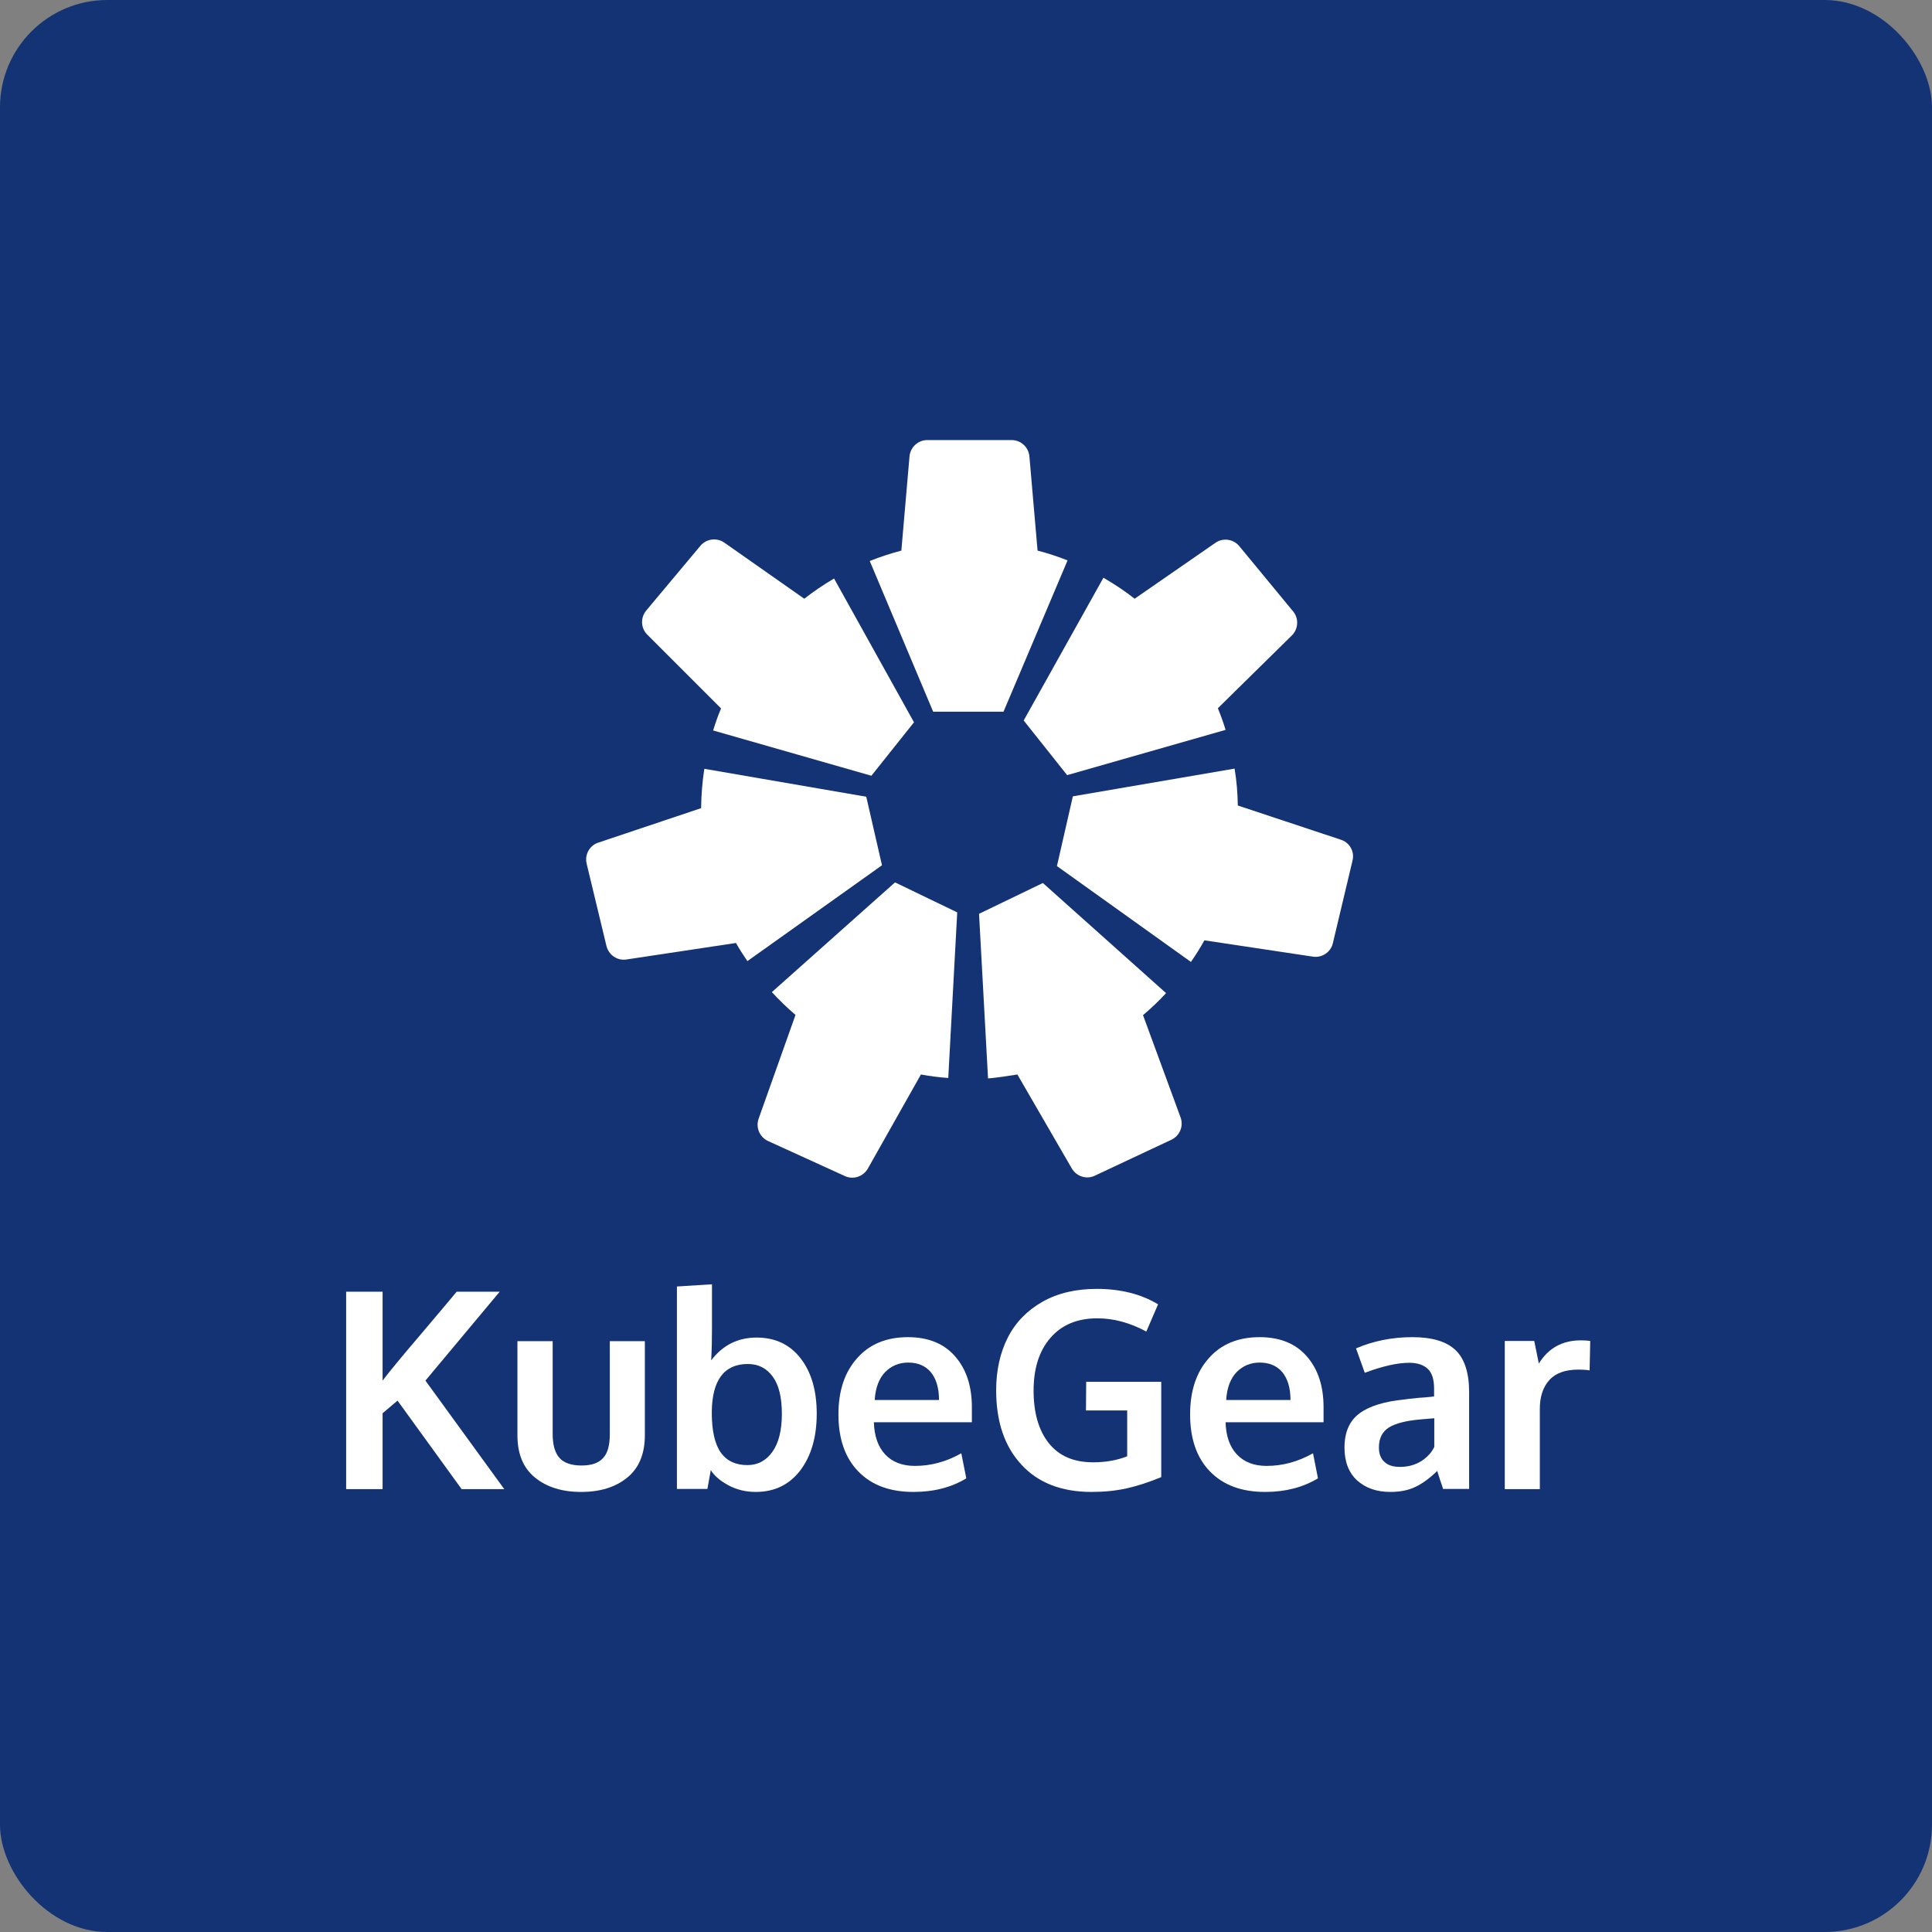 <svg width="72" height="72" viewBox="0 0 72 72" fill="none" xmlns="http://www.w3.org/2000/svg">
<rect x="0" y="0" width="72" height="72" fill="#808080" stroke="none"/>
<rect width="72" height="72" rx="4" fill="#143374"/>
<g clip-path="url(#clip0_9629_85815)">
<path d="M12.9 55.496V48.138H14.258V51.451C14.495 51.138 14.978 50.548 15.713 49.69C16.44 48.832 16.878 48.309 17.019 48.138H18.622L15.854 51.451L18.793 55.496H17.204L14.815 52.197L14.258 52.667V55.496H12.9Z" fill="white"/>
<path d="M23.379 55.063C22.942 55.421 22.37 55.6 21.658 55.6C20.945 55.6 20.374 55.421 19.936 55.063C19.498 54.705 19.283 54.182 19.283 53.488V49.981H20.596V53.443C20.596 53.854 20.685 54.152 20.856 54.339C21.027 54.525 21.301 54.615 21.672 54.615C22.036 54.615 22.303 54.525 22.474 54.339C22.645 54.16 22.726 53.861 22.726 53.443V49.981H24.032V53.488C24.032 54.175 23.817 54.705 23.379 55.063Z" fill="white"/>
<path d="M28.166 55.6C27.795 55.6 27.453 55.518 27.149 55.354C26.845 55.19 26.622 55.003 26.489 54.787L26.363 55.488H25.227V47.944L26.533 47.862V49.571C26.533 49.899 26.526 50.279 26.504 50.697C26.934 50.13 27.498 49.847 28.196 49.847C28.893 49.847 29.442 50.108 29.843 50.63C30.244 51.153 30.437 51.839 30.437 52.682C30.437 53.563 30.229 54.264 29.821 54.802C29.413 55.331 28.864 55.6 28.166 55.6ZM27.854 54.6C28.24 54.6 28.552 54.436 28.789 54.1C29.02 53.772 29.138 53.302 29.138 52.69C29.138 52.078 29.027 51.615 28.797 51.302C28.567 50.988 28.262 50.832 27.869 50.832C26.986 50.832 26.533 51.436 26.526 52.638C26.526 53.317 26.637 53.809 26.86 54.13C27.082 54.443 27.416 54.6 27.854 54.6Z" fill="white"/>
<path d="M34.044 55.6C33.161 55.6 32.478 55.346 31.981 54.831C31.491 54.324 31.246 53.615 31.246 52.712C31.246 51.832 31.476 51.138 31.944 50.615C32.404 50.093 33.035 49.832 33.836 49.832C34.593 49.832 35.179 50.071 35.595 50.548C36.011 51.026 36.219 51.653 36.219 52.444C36.219 52.503 36.219 52.593 36.219 52.72C36.219 52.846 36.219 52.944 36.219 53.003H32.567C32.582 53.518 32.723 53.921 32.99 54.205C33.257 54.488 33.628 54.63 34.096 54.63C34.697 54.63 35.269 54.473 35.825 54.16L36.011 55.093C35.462 55.428 34.809 55.6 34.044 55.6ZM32.597 52.175H34.994C34.994 51.727 34.89 51.384 34.69 51.138C34.489 50.899 34.207 50.779 33.844 50.779C33.51 50.779 33.22 50.899 32.99 51.13C32.76 51.369 32.627 51.712 32.597 52.175Z" fill="white"/>
<path d="M40.679 55.6C39.566 55.6 38.69 55.264 38.067 54.585C37.436 53.906 37.124 52.981 37.124 51.809C37.124 51.063 37.273 50.406 37.562 49.839C37.851 49.272 38.289 48.832 38.853 48.511C39.425 48.19 40.093 48.033 40.872 48.033C41.763 48.033 42.527 48.227 43.158 48.608L42.72 49.623C42.111 49.294 41.503 49.13 40.894 49.13C40.152 49.13 39.573 49.369 39.15 49.854C38.727 50.339 38.519 50.996 38.519 51.824C38.519 52.645 38.705 53.302 39.083 53.779C39.462 54.257 40.011 54.496 40.738 54.496C41.206 54.496 41.629 54.421 42.007 54.272V52.563H40.471L40.479 51.496H43.276V55.048C42.824 55.234 42.393 55.376 41.993 55.466C41.592 55.555 41.154 55.6 40.679 55.6Z" fill="white"/>
<path d="M47.151 55.6C46.267 55.6 45.584 55.346 45.087 54.831C44.597 54.324 44.352 53.615 44.352 52.712C44.352 51.832 44.583 51.138 45.05 50.615C45.51 50.093 46.141 49.832 46.943 49.832C47.7 49.832 48.286 50.071 48.702 50.548C49.117 51.026 49.325 51.653 49.325 52.444C49.325 52.503 49.325 52.593 49.325 52.72C49.325 52.846 49.325 52.944 49.325 53.003H45.674C45.688 53.518 45.829 53.921 46.097 54.205C46.364 54.488 46.735 54.63 47.202 54.63C47.804 54.63 48.375 54.473 48.932 54.16L49.117 55.093C48.561 55.428 47.907 55.6 47.151 55.6ZM45.696 52.175H48.093C48.093 51.727 47.989 51.384 47.789 51.138C47.588 50.899 47.306 50.779 46.943 50.779C46.609 50.779 46.319 50.899 46.089 51.13C45.859 51.369 45.725 51.712 45.696 52.175Z" fill="white"/>
<path d="M51.819 55.6C51.307 55.6 50.899 55.458 50.58 55.175C50.268 54.891 50.105 54.481 50.105 53.951C50.105 53.376 50.29 52.951 50.661 52.675C51.032 52.399 51.596 52.227 52.346 52.153C52.45 52.138 52.561 52.123 52.68 52.115C52.798 52.1 52.932 52.085 53.088 52.078C53.236 52.063 53.355 52.056 53.444 52.041V51.749C53.444 51.414 53.37 51.167 53.214 51.018C53.058 50.869 52.828 50.787 52.517 50.787C52.071 50.787 51.522 50.914 50.861 51.16C50.861 51.153 50.802 50.996 50.698 50.705C50.594 50.414 50.535 50.257 50.535 50.25C51.181 49.974 51.878 49.832 52.635 49.832C53.377 49.832 53.912 49.996 54.246 50.317C54.58 50.638 54.75 51.16 54.75 51.884V55.488H53.778C53.778 55.473 53.741 55.361 53.667 55.152C53.6 54.943 53.563 54.831 53.563 54.816C53.288 55.085 53.021 55.279 52.761 55.406C52.502 55.533 52.19 55.6 51.819 55.6ZM52.175 54.667C52.479 54.667 52.739 54.593 52.969 54.451C53.192 54.302 53.355 54.13 53.452 53.921V52.854C53.444 52.854 53.355 52.861 53.192 52.876C53.029 52.891 52.94 52.899 52.925 52.899C52.398 52.944 52.004 53.048 51.76 53.197C51.515 53.354 51.388 53.6 51.388 53.943C51.388 54.175 51.455 54.361 51.596 54.481C51.722 54.608 51.923 54.667 52.175 54.667Z" fill="white"/>
<path d="M56.079 55.496V49.973H57.177L57.348 50.817C57.704 50.235 58.231 49.951 58.914 49.951C59.055 49.951 59.173 49.959 59.263 49.973L59.24 51.07C59.107 51.048 58.966 51.041 58.825 51.041C58.342 51.041 57.978 51.167 57.741 51.429C57.504 51.69 57.385 52.048 57.385 52.503V55.496H56.079Z" fill="white"/>
<g clip-path="url(#clip1_9629_85815)">
<path d="M39.769 28.887L45.674 27.2C45.591 26.926 45.492 26.652 45.386 26.394L48.144 23.681C48.388 23.438 48.41 23.05 48.19 22.784L46.184 20.352C45.963 20.086 45.575 20.033 45.294 20.23L42.285 22.313C41.92 22.024 41.525 21.766 41.122 21.53L38.15 26.85L39.769 28.887Z" fill="white"/>
<path d="M37.398 26.523L39.785 20.884C39.42 20.74 39.047 20.618 38.667 20.519L38.363 17.008C38.333 16.666 38.044 16.4 37.702 16.4H34.556C34.214 16.4 33.925 16.666 33.895 17.008L33.591 20.519C33.188 20.626 32.793 20.755 32.413 20.907L34.776 26.523H37.398Z" fill="white"/>
<path d="M49.976 31.296L46.13 30.019C46.123 29.555 46.085 29.092 46.009 28.644L39.982 29.677L39.389 32.276L44.382 35.848C44.565 35.59 44.732 35.316 44.884 35.043L48.927 35.651C49.269 35.704 49.596 35.483 49.672 35.149L50.401 32.086C50.493 31.744 50.303 31.402 49.976 31.296Z" fill="white"/>
<path d="M34.062 26.918L31.083 21.56C30.695 21.788 30.323 22.039 29.973 22.313L26.994 20.223C26.713 20.025 26.325 20.078 26.105 20.337L24.083 22.753C23.863 23.02 23.878 23.407 24.121 23.65L26.872 26.401C26.758 26.668 26.66 26.949 26.576 27.222L32.474 28.91L34.062 26.918Z" fill="white"/>
<path d="M37.915 40.043L39.944 43.547C40.119 43.843 40.492 43.965 40.803 43.813L43.653 42.475C43.965 42.331 44.117 41.966 43.995 41.639L42.597 37.832C42.901 37.574 43.19 37.3 43.456 37.011L38.865 32.907L36.486 34.055L36.821 40.188C37.064 40.18 37.915 40.043 37.915 40.043Z" fill="white"/>
<path d="M33.355 32.884L28.765 36.973C29.038 37.269 29.335 37.558 29.646 37.824L28.271 41.693C28.157 42.019 28.309 42.377 28.62 42.521L31.485 43.828C31.797 43.973 32.169 43.851 32.344 43.547L34.32 40.043C34.655 40.104 34.997 40.15 35.339 40.173L35.673 34.002L33.355 32.884Z" fill="white"/>
<path d="M32.283 29.692L26.249 28.651C26.173 29.13 26.135 29.624 26.128 30.118L22.297 31.402C21.97 31.509 21.78 31.851 21.864 32.193L22.601 35.255C22.685 35.59 23.004 35.81 23.346 35.757L27.427 35.142C27.556 35.37 27.701 35.597 27.853 35.818L32.869 32.246L32.283 29.692Z" fill="white"/>
</g>
</g>
<defs>
<clipPath id="clip0_9629_85815">
<rect width="46.363" height="39.2" fill="white" transform="translate(12.9 16.4)"/>
</clipPath>
<clipPath id="clip1_9629_85815">
<rect width="28.591" height="27.481" fill="white" transform="translate(21.841 16.4)"/>
</clipPath>
</defs>
</svg>

